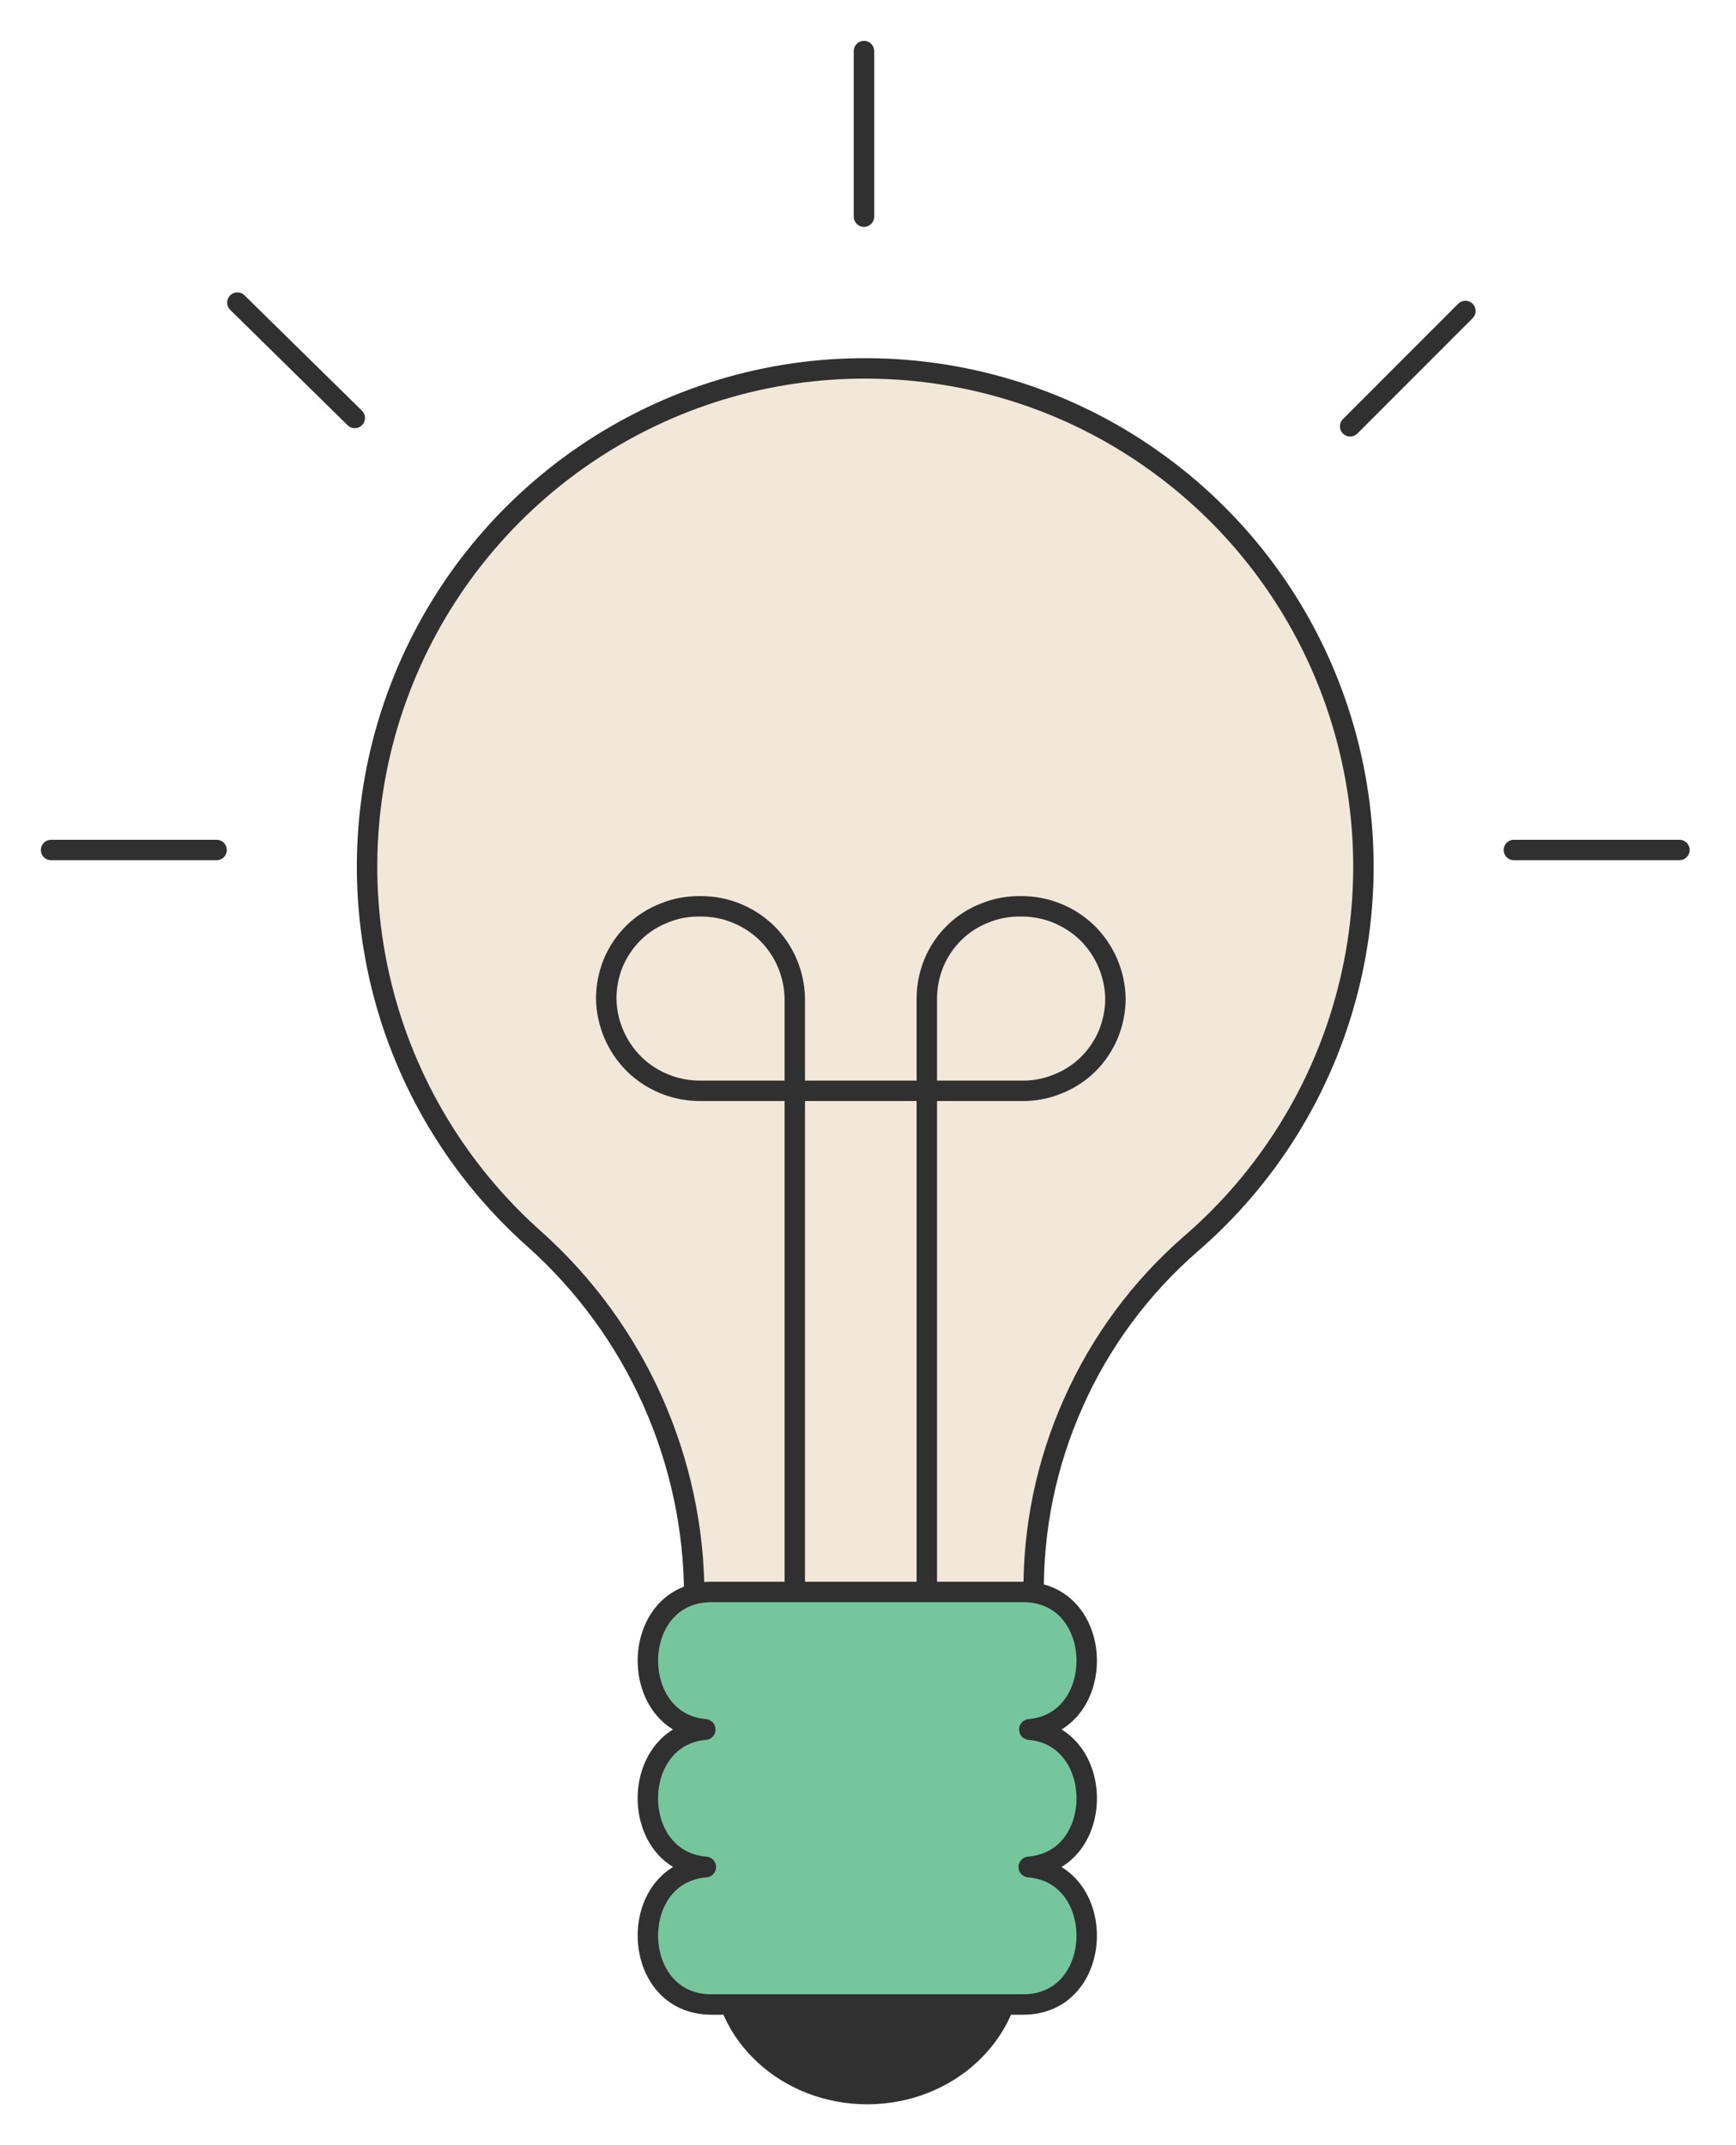 <svg width="34" height="42" viewBox="0 0 34 42" fill="none" xmlns="http://www.w3.org/2000/svg">
<g clip-path="url(#clip0_6_1362)">
<path d="M18.521 34.531H15.402L13.597 31.247C13.597 29.93 13.317 28.629 12.78 27.427C12.242 26.224 11.458 25.149 10.478 24.27C8.992 22.953 7.941 21.217 7.469 19.288C6.997 17.359 7.124 15.332 7.834 13.481C8.544 11.625 9.804 10.034 11.442 8.913C13.083 7.792 15.024 7.197 17.011 7.213C18.993 7.226 20.931 7.841 22.552 8.983C24.177 10.123 25.417 11.732 26.102 13.596C26.787 15.459 26.89 17.487 26.393 19.407C25.897 21.332 24.825 23.056 23.323 24.353C22.338 25.21 21.554 26.269 21.025 27.46C20.491 28.65 20.225 29.943 20.245 31.247L18.521 34.531Z" fill="#F2E8DA" stroke="#303030" stroke-width="0.4"/>
<path d="M18.152 33.3V19.551C18.152 19.308 18.201 19.071 18.292 18.849C18.386 18.627 18.521 18.426 18.694 18.258C18.866 18.09 19.071 17.959 19.297 17.873C19.519 17.782 19.757 17.741 19.999 17.745C20.483 17.741 20.947 17.93 21.296 18.266C21.64 18.607 21.837 19.066 21.846 19.551C21.846 19.793 21.797 20.031 21.706 20.253C21.612 20.475 21.476 20.675 21.304 20.844C21.131 21.012 20.927 21.143 20.701 21.229C20.48 21.32 20.241 21.361 19.999 21.357H13.72C13.236 21.361 12.767 21.172 12.422 20.836C12.078 20.495 11.881 20.035 11.873 19.551C11.873 19.308 11.922 19.071 12.012 18.849C12.107 18.627 12.242 18.426 12.414 18.258C12.586 18.09 12.792 17.959 13.018 17.873C13.239 17.782 13.478 17.741 13.72 17.745C14.204 17.741 14.668 17.93 15.017 18.266C15.362 18.607 15.558 19.066 15.566 19.551V33.3" stroke="#303030" stroke-width="0.4" stroke-linecap="round" stroke-linejoin="round"/>
<path d="M16.921 4.242V1" stroke="#303030" stroke-width="0.4" stroke-linecap="round" stroke-linejoin="round"/>
<path d="M4.242 16.642H1" stroke="#303030" stroke-width="0.4" stroke-linecap="round" stroke-linejoin="round"/>
<path d="M32.892 16.642H29.65" stroke="#303030" stroke-width="0.4" stroke-linecap="round" stroke-linejoin="round"/>
<path d="M6.948 8.183L4.649 5.925" stroke="#303030" stroke-width="0.4" stroke-linecap="round" stroke-linejoin="round"/>
<path d="M26.443 8.347L28.7 6.089" stroke="#303030" stroke-width="0.4" stroke-linecap="round" stroke-linejoin="round"/>
<path d="M16.985 41C18.553 41 19.823 39.831 19.823 38.391C19.823 36.951 18.553 35.784 16.985 35.784C15.417 35.784 14.146 36.951 14.146 38.391C14.146 39.831 15.417 41 16.985 41Z" fill="#303030" stroke="#303030" stroke-width="0.4"/>
<path d="M20.04 31.169H13.933C12.317 31.169 12.276 33.725 13.807 33.857C13.809 33.857 13.811 33.857 13.812 33.858C13.812 33.858 13.814 33.86 13.814 33.862C13.814 33.863 13.812 33.865 13.812 33.865C13.811 33.866 13.809 33.866 13.807 33.866C12.317 33.995 12.31 36.429 13.82 36.55C13.826 36.55 13.826 36.558 13.82 36.558C12.268 36.68 12.32 39.246 13.933 39.246H20.04C21.655 39.246 21.701 36.68 20.152 36.558C20.146 36.558 20.146 36.55 20.152 36.55C21.664 36.429 21.654 33.995 20.165 33.866C20.163 33.866 20.162 33.866 20.16 33.865C20.16 33.865 20.158 33.863 20.158 33.862C20.158 33.86 20.16 33.858 20.16 33.858C20.162 33.857 20.163 33.857 20.165 33.857C21.697 33.725 21.655 31.169 20.04 31.169Z" fill="#76C69D" stroke="#303030" stroke-width="0.4"/>
</g>
<defs>
<clipPath id="clip0_6_1362">
<rect width="33.892" height="42" fill="white"/>
</clipPath>
</defs>
</svg>
